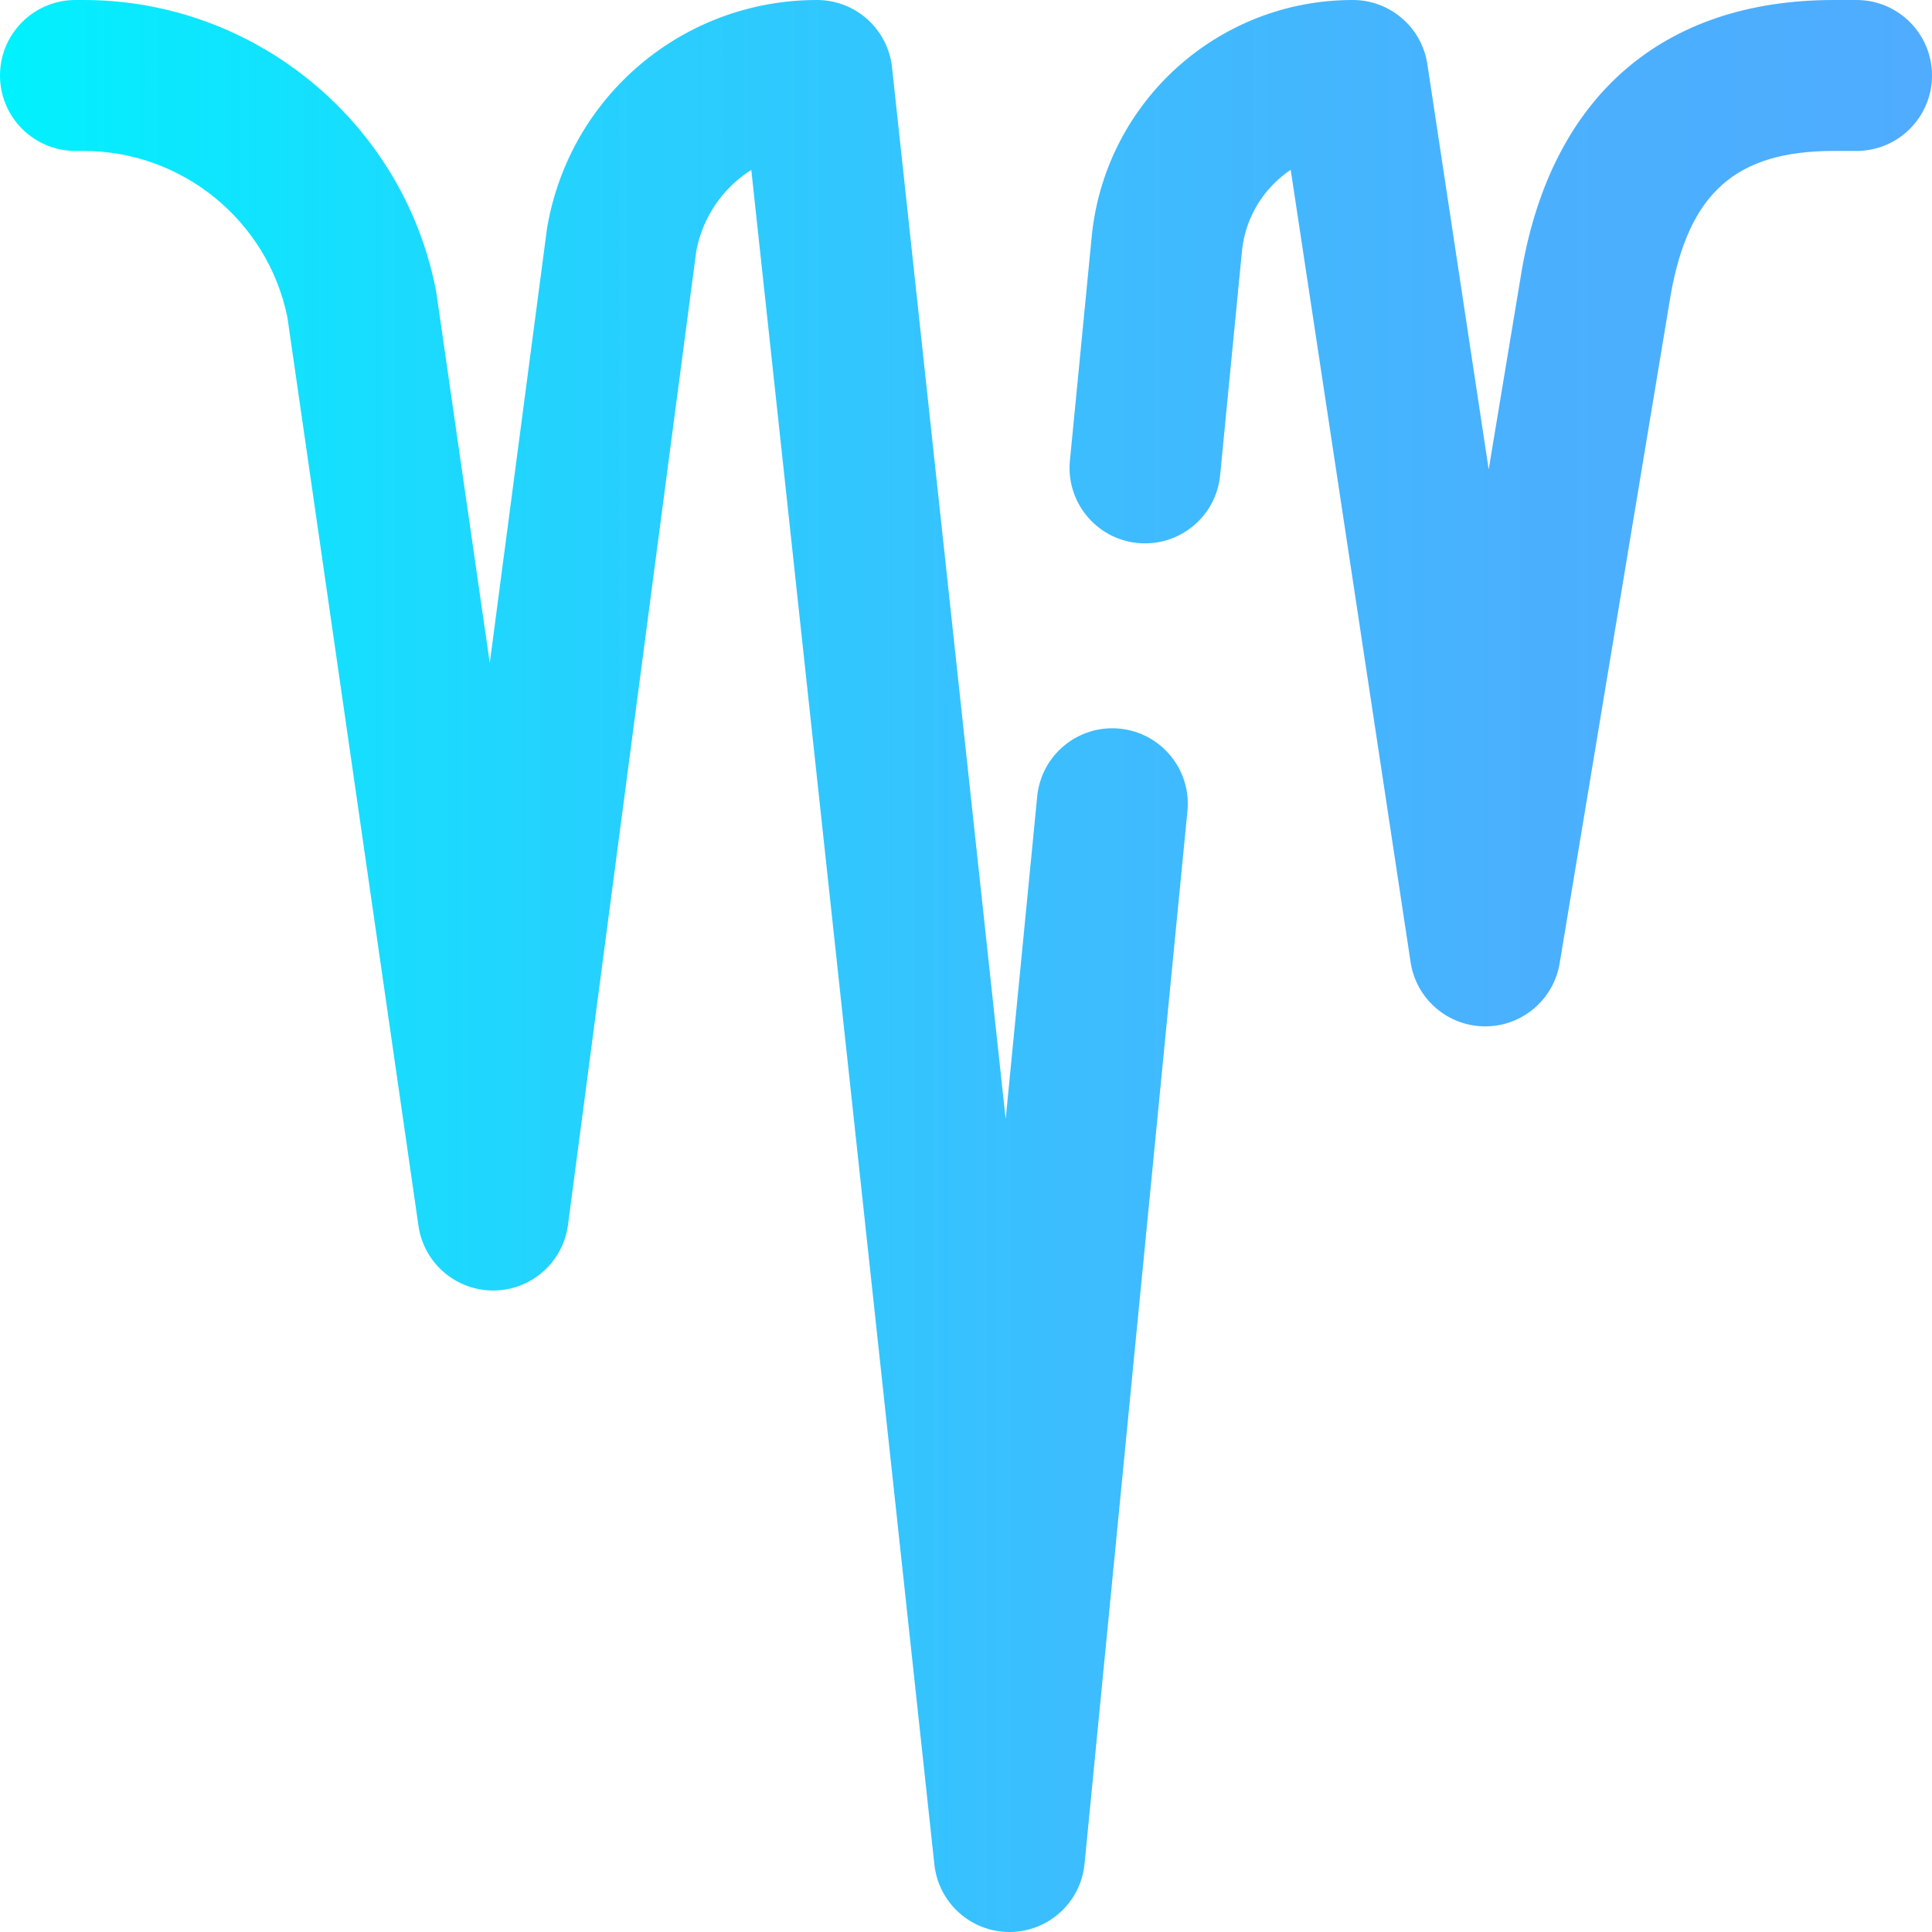 <?xml version="1.0" encoding="iso-8859-1"?>
<!-- Generator: Adobe Illustrator 19.0.0, SVG Export Plug-In . SVG Version: 6.00 Build 0)  -->
<svg version="1.1" id="Capa_1" xmlns="http://www.w3.org/2000/svg" xmlns:xlink="http://www.w3.org/1999/xlink" x="0px" y="0px"
	 viewBox="0 0 512.001 512.001" style="enable-background:new 0 0 512.001 512.001;" xml:space="preserve">
<linearGradient id="SVGID_1_" gradientUnits="userSpaceOnUse" x1="4.882813e-004" y1="258" x2="512" y2="258" gradientTransform="matrix(1 0 0 -1 0 514)">
	<stop  offset="0" style="stop-color:#00F2FE"/>
	<stop  offset="0.021" style="stop-color:#03EFFE"/>
	<stop  offset="0.293" style="stop-color:#24D2FE"/>
	<stop  offset="0.554" style="stop-color:#3CBDFE"/>
	<stop  offset="0.796" style="stop-color:#4AB0FE"/>
	<stop  offset="1" style="stop-color:#4FACFE"/>
</linearGradient>
<path style="fill:url(#SVGID_1_);" d="M267.512,512c-10.208,0-18.785-7.691-19.883-17.852l-48.528-449.12
	c-7.441,4.706-12.88,12.376-14.589,21.562l-33.988,258.022c-1.305,9.903-9.716,17.326-19.706,17.388c-0.042,0-0.083,0-0.125,0
	c-9.936,0-18.373-7.298-19.793-17.145L76.16,84.064C70.935,58.504,48.305,40,22.175,40H20C8.954,40,0,31.046,0,20S8.954,0,20,0
	h2.175c45.364,0,84.615,32.313,93.331,76.831c0.064,0.328,0.12,0.656,0.167,0.987l14.122,97.878L144.916,60.9
	c0.037-0.276,0.079-0.553,0.127-0.828C151.121,25.264,181.179,0,216.513,0c10.214,0,18.787,7.696,19.884,17.852l30.117,278.729
	l8.357-85.526c1.075-10.994,10.857-19.035,21.851-17.96c10.993,1.074,19.034,10.857,17.96,21.851l-27.264,279
	c-0.998,10.204-9.55,18.002-19.803,18.055C267.581,512,267.546,512,267.512,512z M413.329,255.277l29.387-176.919
	C447.484,51.113,460.029,40,486,40h6c11.046,0,20-8.954,20-20s-8.954-20-20-20h-6c-45.288,0-74.659,25.416-82.703,71.565
	c-0.009,0.053-0.018,0.104-0.026,0.157l-8.751,52.686l-16.252-107.4C376.787,7.229,368.382,0,358.492,0
	c-35.353,0-65.044,26.486-69.064,61.61c-0.013,0.112-0.025,0.224-0.036,0.336l-5.854,60.115
	c-1.071,10.994,6.974,20.773,17.967,21.845c10.993,1.059,20.773-6.974,21.844-17.968l5.835-59.925
	c1.055-8.83,5.933-16.362,12.863-21.015l31.777,209.993c1.472,9.725,9.795,16.937,19.631,17.007
	c0.049,0.001,0.097,0.001,0.146,0.001C403.374,271.999,411.727,264.931,413.329,255.277z"/>
<g>
</g>
<g>
</g>
<g>
</g>
<g>
</g>
<g>
</g>
<g>
</g>
<g>
</g>
<g>
</g>
<g>
</g>
<g>
</g>
<g>
</g>
<g>
</g>
<g>
</g>
<g>
</g>
<g>
</g>
</svg>

